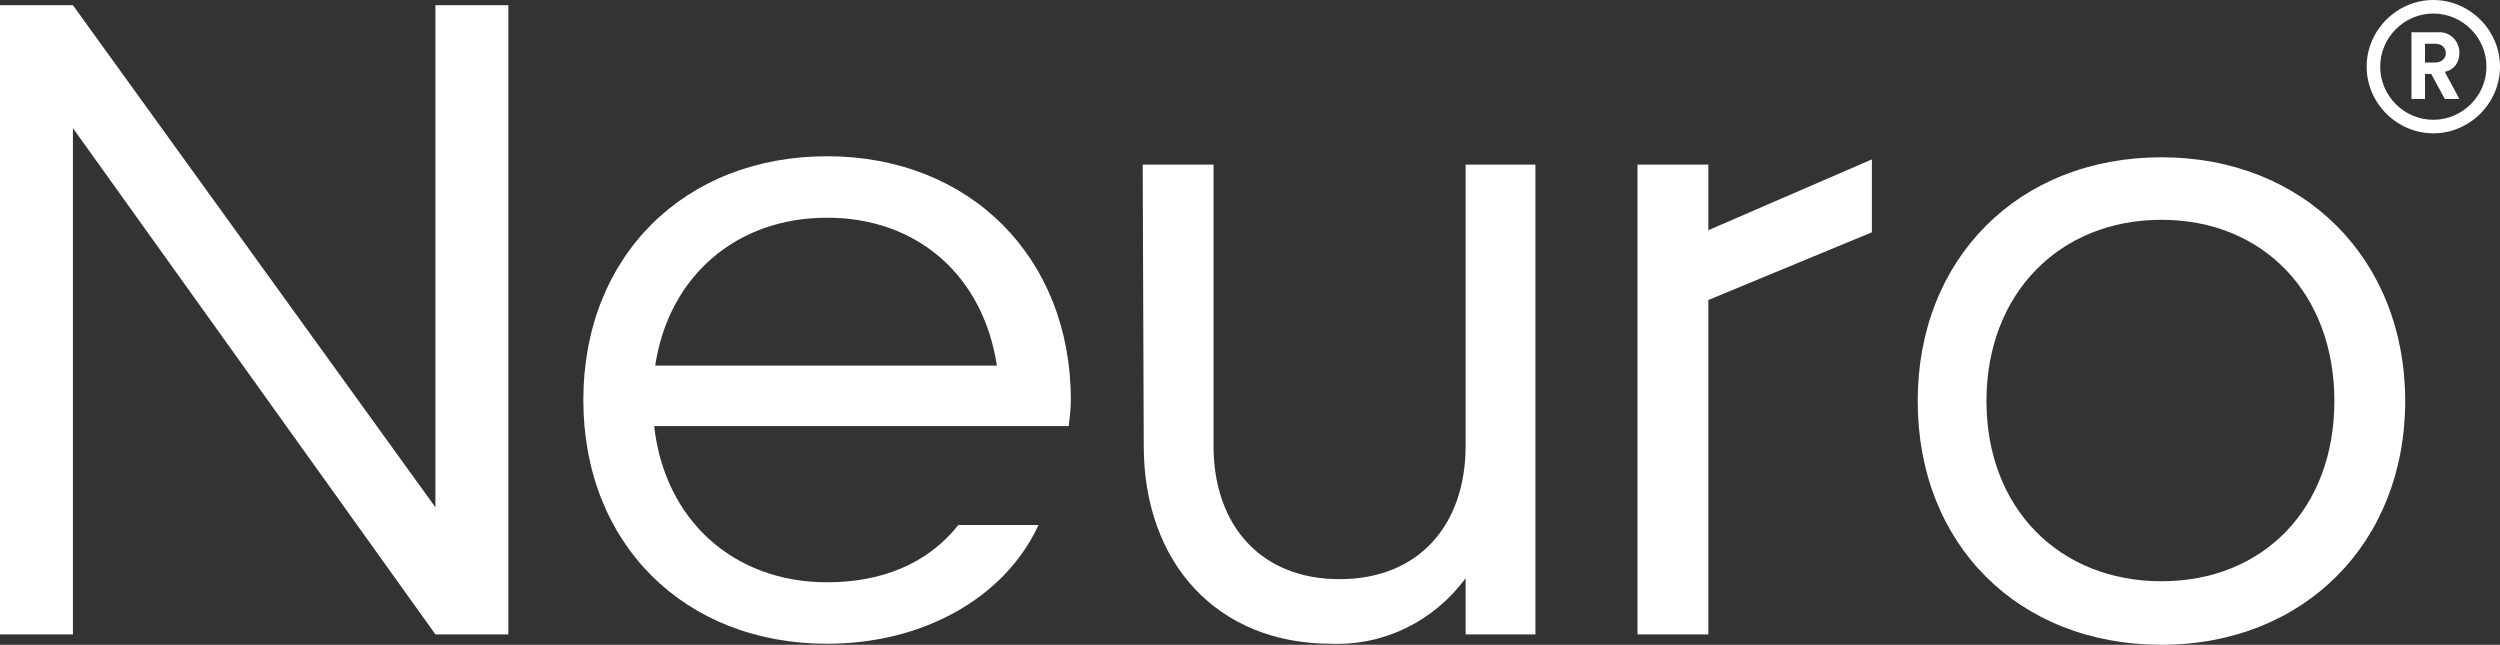 <svg version="1.1" id="Layer_1" xmlns="http://www.w3.org/2000/svg" xmlns:xlink="http://www.w3.org/1999/xlink" x="0px" y="0px" viewBox="0 0 240 61.9" style="enable-background:new 0 0 240 61.9;" preserveAspectRatio="none" xml:space="preserve">
  <rect x="0" y="0" width="240" height="61.9" fill="#333333" stroke="none"/>
  <title>NeuroLogo_ClearSpace_v1</title>
  <path fill="white" class="st0" d="M7,12.3v48.6H0V0.5h7l34.8,48.2V0.5h7v60.4h-7L7,12.3z"></path>
  <path fill="white" class="st0" d="M102.6,40.9H62.8c1,9,7.6,15,16.6,15c5.1,0,9.6-1.7,12.6-5.5h7.7c-3.3,7.1-11.2,11.4-20.3,11.4
  	C65.7,61.8,56,52.2,56,38.4s9.7-23.4,23.4-23.4s23.4,9.7,23.4,23.4C102.8,39.2,102.7,40,102.6,40.9z M62.9,35.1h32.8
  	c-1.3-8.6-7.6-14.2-16.3-14.2S64.2,26.5,62.9,35.1z"></path>
  <path fill="white" class="st0" d="M109.7,15.8h6.8v27c0,7.6,4.5,12.8,12.1,12.8c7.6,0,12.1-5.2,12.1-12.8v-27h6.7v45.1h-6.7v-5.4
  	c-3,4.1-7.8,6.5-12.9,6.3c-11,0-18-7.8-18-19L109.7,15.8z"></path>
  <path fill="white" class="st0" d="M157.2,15.8h6.8v6.3l15.7-6.8v7l-15.7,6.5v32.1h-6.8V15.8z"></path>
  <path fill="white" class="st0" d="M184.1,38.5c0-13.7,9.7-23.4,23.4-23.4c13.7,0,23.4,9.8,23.4,23.4s-9.7,23.4-23.4,23.4S184.1,52.3,184.1,38.5z
  	 M224.1,38.5c0-10.3-6.8-17.4-16.6-17.4s-16.8,7.1-16.8,17.4s7,17.3,16.8,17.3S224.1,48.8,224.1,38.5z"></path>
  <path fill="white" class="st0" d="M233.6,12.8c-3.5,0-6.4-2.9-6.4-6.4s2.9-6.4,6.4-6.4c3.5,0,6.4,2.9,6.4,6.4C240,9.9,237.1,12.8,233.6,12.8z
  	 M233.6,1.3c-2.8,0-5.1,2.3-5.1,5.1c0,2.8,2.3,5.1,5.1,5.1s5.1-2.3,5.1-5.1v0C238.7,3.6,236.4,1.3,233.6,1.3z"></path>
  <path fill="white" class="st0" d="M233.4,7.1h-0.6v2.4h-1.3V3.1h2.5c1.1-0.1,2,0.7,2.1,1.8c0,0.1,0,0.1,0,0.2c0,0.9-0.5,1.6-1.4,1.8l1.4,2.6h-1.4
  	L233.4,7.1z M233.8,6c0.6,0,1-0.4,1-0.9s-0.4-0.9-1-0.9h-1V6H233.8z"></path>
</svg>